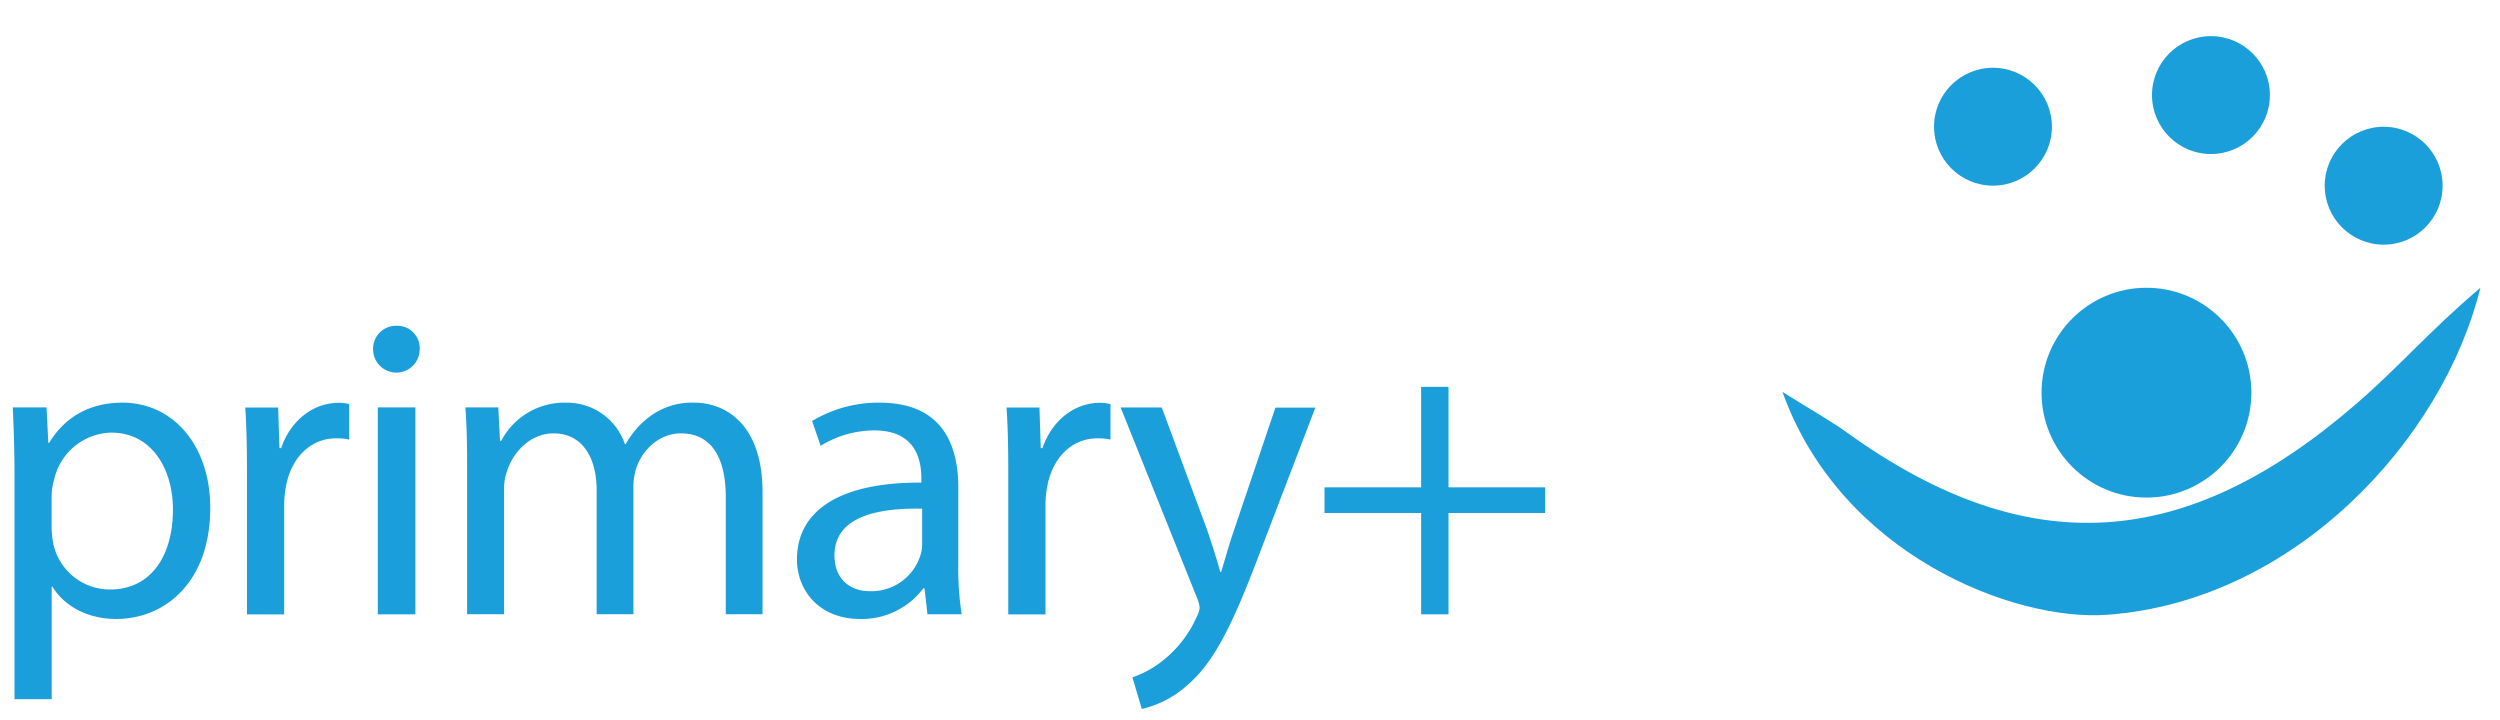 <svg xmlns="http://www.w3.org/2000/svg" viewBox="0 0 465.65 134.08"><defs><style>.cls-1{fill:#1b9fda;}.cls-2{fill:none;}</style></defs><g id="Layer_2" data-name="Layer 2"><g id="Layer_1-2" data-name="Layer 1"><path class="cls-1" d="M2.7,88.46c0-4.94-.16-8.92-.32-12.58H8.67L9,82.49h.16C12,77.79,16.55,75,22.84,75c9.32,0,16.32,7.88,16.32,19.59,0,13.85-8.44,20.7-17.52,20.7-5.1,0-9.55-2.23-11.86-6H9.63v20.94H2.7ZM9.63,98.73A15.74,15.74,0,0,0,10,101.6a10.8,10.8,0,0,0,10.51,8.2c7.4,0,11.7-6,11.7-14.89,0-7.72-4.06-14.33-11.47-14.33A11.17,11.17,0,0,0,10.1,89.26a11.34,11.34,0,0,0-.48,2.87v6.6Z"/><path class="cls-1" d="M46,87.91c0-4.54-.08-8.44-.32-12h6.13l.24,7.56h.32c1.75-5.17,6-8.44,10.67-8.44a7.54,7.54,0,0,1,2,.24v6.61a10.48,10.48,0,0,0-2.39-.24c-4.94,0-8.44,3.74-9.4,9a19.67,19.67,0,0,0-.32,3.26v20.54H46V87.91Z"/><path class="cls-1" d="M78.17,65.06a4.34,4.34,0,0,1-8.68,0,4.27,4.27,0,0,1,4.38-4.38A4.16,4.16,0,0,1,78.17,65.06Zm-7.8,49.36V75.88h7v38.54Z"/><path class="cls-1" d="M87,86.31c0-4-.08-7.25-.32-10.43h6.13l.32,6.21h.24A13.29,13.29,0,0,1,105.48,75a11.39,11.39,0,0,1,10.91,7.72h.16a15.93,15.93,0,0,1,4.3-5A13.17,13.17,0,0,1,129.37,75c5.1,0,12.66,3.34,12.66,16.72V114.4h-6.85V92.58c0-7.4-2.71-11.86-8.36-11.86-4,0-7.09,3-8.28,6.37a11.51,11.51,0,0,0-.56,3.5V114.4h-6.85V91.31c0-6.13-2.71-10.59-8-10.59-4.38,0-7.56,3.5-8.68,7a9.63,9.63,0,0,0-.56,3.42V114.4H87V86.31Z"/><path class="cls-1" d="M172.75,114.42l-.56-4.86H172a14.34,14.34,0,0,1-11.78,5.73c-7.8,0-11.78-5.49-11.78-11.07,0-9.32,8.28-14.41,23.17-14.33v-.8c0-3.18-.88-8.92-8.76-8.92a19.11,19.11,0,0,0-10,2.87l-1.59-4.62A23.92,23.92,0,0,1,163.84,75c11.78,0,14.65,8,14.65,15.76v14.41a54.11,54.11,0,0,0,.64,9.24h-6.38Zm-1-19.67c-7.64-.16-16.32,1.19-16.32,8.68,0,4.54,3,6.69,6.61,6.69a9.59,9.59,0,0,0,9.32-6.45,7.29,7.29,0,0,0,.4-2.23V94.75Z"/><path class="cls-1" d="M187.8,87.91c0-4.54-.08-8.44-.32-12h6.13l.24,7.56h.32c1.75-5.17,6-8.44,10.67-8.44a7.54,7.54,0,0,1,2,.24v6.61a10.48,10.48,0,0,0-2.39-.24c-4.94,0-8.44,3.74-9.4,9a19.67,19.67,0,0,0-.32,3.26v20.54h-6.93V87.91Z"/><path class="cls-1" d="M216.38,75.88l8.44,22.77c.88,2.55,1.83,5.57,2.47,7.88h.16c.72-2.31,1.51-5.25,2.47-8l7.64-22.61H245l-10.51,27.47c-5,13.22-8.44,20-13.22,24.12a19,19,0,0,1-8.6,4.54l-1.75-5.89A18.61,18.61,0,0,0,217,122.7a21.21,21.21,0,0,0,5.89-7.8,5,5,0,0,0,.56-1.67,6,6,0,0,0-.48-1.83L208.73,75.89h7.65Z"/><path class="cls-1" d="M269.8,72.06V90.77h18v4.78h-18v18.87h-5.1V95.55h-18V90.77h18V72.06Z"/><path class="cls-1" d="M462,53.6c-7,28.39-34.67,58.38-69.51,60.91C375.15,115.77,342.89,103.41,332,73c5.46,3.42,8.92,5.34,12.11,7.63,33.69,24.23,63.16,22,94.86-5.49C447.28,67.91,452.35,61.79,462,53.6Z"/><circle class="cls-1" cx="399.8" cy="73.14" r="19.54"/><circle class="cls-1" cx="371.21" cy="23.6" r="10.98"/><circle class="cls-1" cx="411.81" cy="17.71" r="10.98"/><circle class="cls-1" cx="443.98" cy="34.59" r="10.98"/><rect class="cls-2" width="465.65" height="134.08"/></g></g></svg>